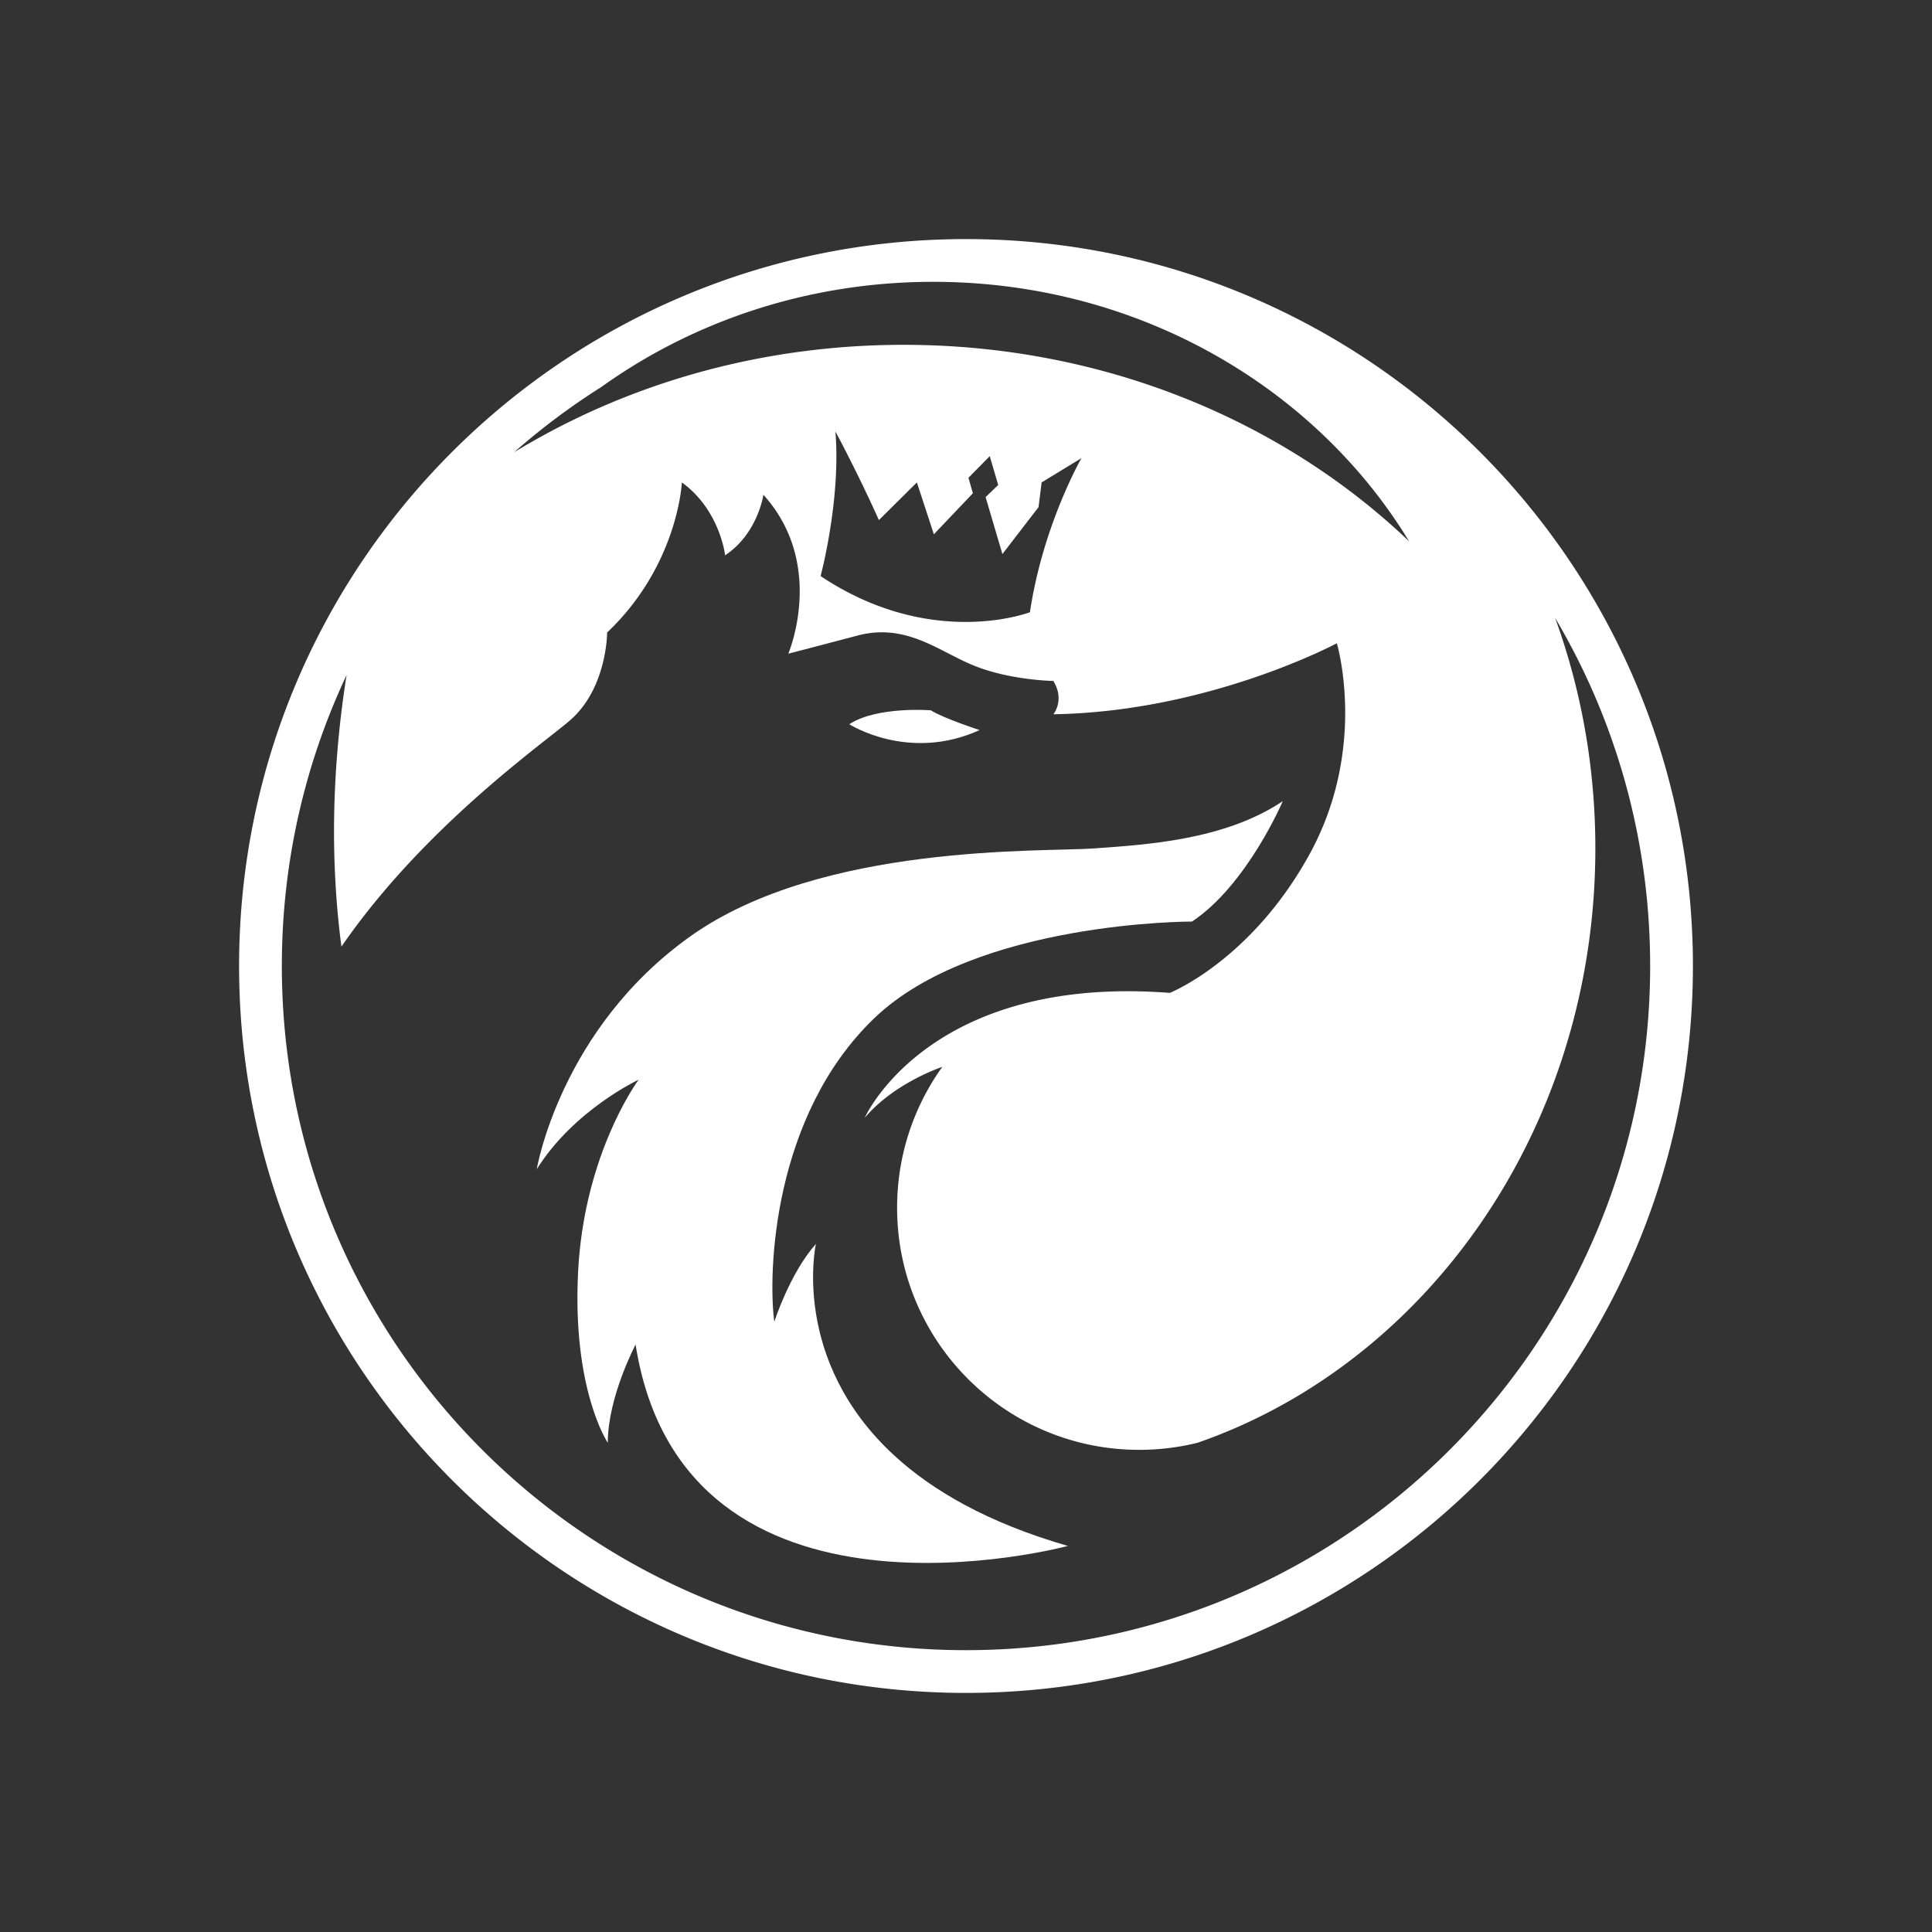 <svg id="Capa_3" data-name="Capa 3" xmlns="http://www.w3.org/2000/svg" viewBox="0 0 4000 4000"><rect x="0" y="0" width="4000" height="4000" fill="#333333" stroke="none"/><defs><style>.cls-1{fill:#fff;}</style></defs><title>Royal Blue White</title><g id="White"><path class="cls-1" d="M1758.3,1499.4c58.18-37.72,168.79-28.77,168.79-28.77,28.13,17.26,101,40.92,101,40.92C1881.06,1578.46,1758.3,1499.4,1758.3,1499.4Z"/><path class="cls-1" d="M1852.48,3014.35c78.7,72.07,193,138.67,358.48,186.33,0,0-795.34,214.82-895.07-416.85,0,0-57.53,108.66-57.54,203.27l-.05,0c-2.07-3.12-73.93-113.43-61.33-355.39,1.11-21.33,3-41.93,5.45-61.79,26-208.79,119.86-334.6,119.86-334.6s-134.26,62.66-211,185.41c0,0,48.59-291.54,319.67-483.34s728.31-173.13,833.8-180.8,270.17-16.65,391.17-97.95c0,0-74.16,173.9-188,249.34,0,0-448.81-1.28-658.52,200.75S1589.66,2635,1603.09,2736.59c0,0,32.47-101.09,86.17-161.19C1689.26,2575.4,1635.55,2815.68,1852.48,3014.35Z"/><path class="cls-1" d="M2000,495c-831.19,0-1505,673.81-1505,1505s673.81,1505,1505,1505,1505-673.81,1505-1505S2831.19,495,2000,495ZM1244.93,801.29c190.69-136.64,428.88-217.8,687.25-217.8q16.32,0,32.53.43c408.19,10.79,762.4,224.16,952.71,536.86C2654.91,870.25,2283,713.91,1870.64,713.91c-273.85,0-529.86,68.95-747.82,188.64q-29.63,16.26-58.31,33.78A1419.17,1419.17,0,0,1,1244.93,801.29Zm484.73,92.18s45.26,83.59,90,183.32l78.64-78,35.16,107.41,80.76-84.93-9.16-32.07,44.11-44.75,17.54,59.64-26.14,25.13,34.81,117.91,74.8-97.18,6.39-51.15,82.47-50.29s-79.81,138.69-106.67,319c0,0-203.3,78.64-433.45-74.8C1699,1192.67,1741.17,1035.41,1729.66,893.47ZM2893.59,3099.11C2649.84,3297.55,2338.8,3416.5,2000,3416.5c-725.6,0-1323.77-545.57-1406.68-1248.88A1433.63,1433.63,0,0,1,583.52,2000c0-215.34,48.07-419.46,134-602.22h0c-32.72,208.3-32.4,395.56-10.65,562.14,71.15-103.21,155-193,232.85-266.28,107.87-101.53,204.22-171.36,239.3-201.26,78-66.49,78-182.85,78-182.85,147-139.38,154.72-310.72,154.72-310.72,79.28,57.54,89.51,150.88,89.51,150.88,67.77-44.75,79.28-125.31,79.28-125.31,130.42,144.49,51.57,329,51.57,329s40.07-10.23,143.21-37.5,170.5,34.95,245.51,63.93,160.05,30,160.05,30c24.29,40.28,0,69,0,69,322.23-5.11,586.91-147,586.91-147s64.65,215.6-56.18,436.16c-71.87,131.2-160.73,208.12-220.92,248.91-41,27.76-68.69,38.78-68.69,38.78-150.55-11.53-267.68,7.28-357.89,39.23-208.09,73.69-272.86,217.29-273.85,219.52,60.9-72.32,159.17-105.09,160.7-105.59a498.92,498.92,0,0,0-93.59,291.7c0,276.83,224.41,501.24,501.24,501.24a501.83,501.83,0,0,0,121.09-14.73,1116.46,1116.46,0,0,0,150.26-65q24.34-12.72,48.05-26.57c372-217.55,625-646.05,625-1139.08,0-168.55-29.56-329.55-83.36-477.18,125,211.13,196.81,457.55,196.81,720.71C3416.48,2443.48,3212.67,2839.37,2893.59,3099.11Z"/></g></svg>
